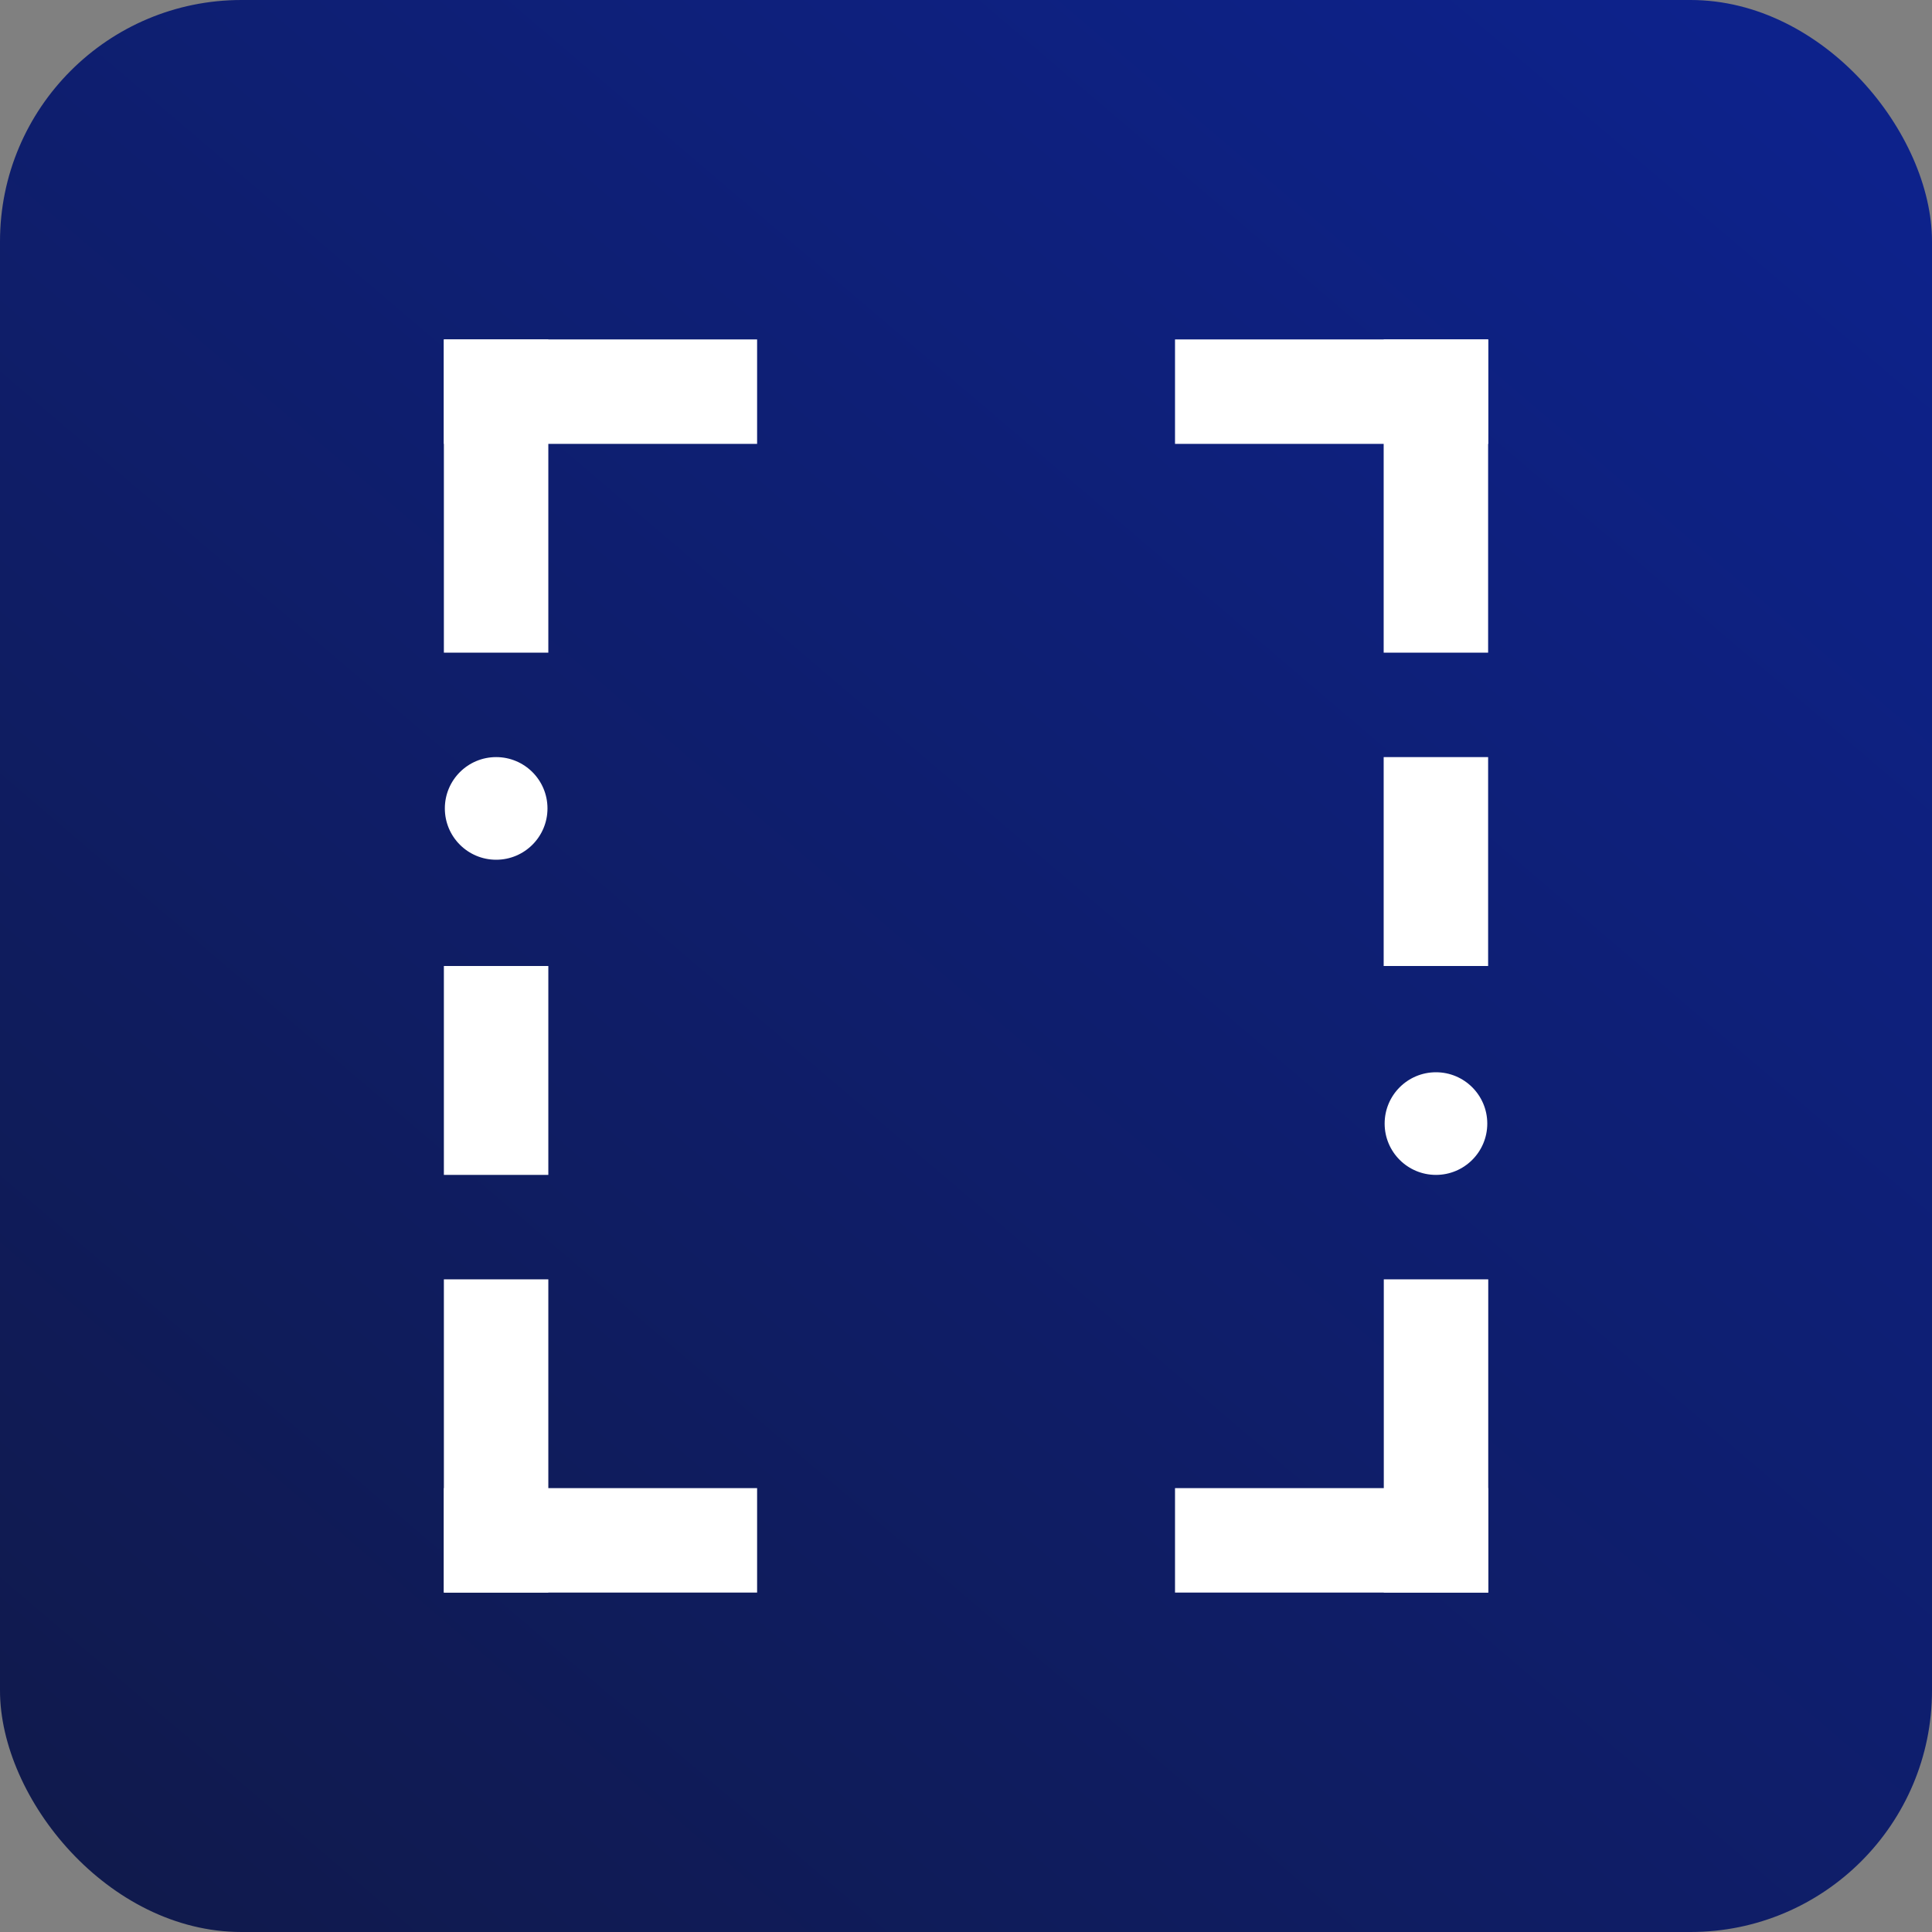 <svg xmlns="http://www.w3.org/2000/svg" xmlns:xlink="http://www.w3.org/1999/xlink" width="16" height="16" viewBox="0 0 16 16">
  <rect x="0" y="0" width="16" height="16" fill="#808080" stroke="none"/>
  <defs>
    <linearGradient id="linear-gradient" x1="0.899" y1="0.029" x2="0.084" y2="0.985" gradientUnits="objectBoundingBox">
      <stop offset="0" stop-color="#0d228b"/>
      <stop offset="1" stop-color="#101a4d"/>
    </linearGradient>
  </defs>
  <g id="RIL_favicon" data-name="RIL favicon" transform="translate(4363 905)">
    <rect id="Rectangle_2547" data-name="Rectangle 2547" width="16" height="16" rx="2" transform="translate(-4363 -905)" fill="url(#linear-gradient)"/>
    <g id="Layer_2" data-name="Layer 2" transform="translate(-4359.314 -902.189)">
      <g id="Layer_1" data-name="Layer 1" transform="translate(-0.01)">
        <rect id="Rectangle_2537" data-name="Rectangle 2537" width="2.594" height="0.865" transform="translate(0)" fill="#fff"/>
        <rect id="Rectangle_2538" data-name="Rectangle 2538" width="2.594" height="0.865" transform="translate(0.865 0) rotate(90)" fill="#fff"/>
        <rect id="Rectangle_2539" data-name="Rectangle 2539" width="2.594" height="0.865" transform="translate(0 9.513)" fill="#fff"/>
        <rect id="Rectangle_2540" data-name="Rectangle 2540" width="2.594" height="0.865" transform="translate(0 10.378) rotate(-90)" fill="#fff"/>
        <rect id="Rectangle_2541" data-name="Rectangle 2541" width="1.73" height="0.865" transform="translate(0 6.919) rotate(-90)" fill="#fff"/>
        <circle id="Ellipse_545" data-name="Ellipse 545" cx="0.425" cy="0.425" r="0.425" transform="translate(0.008 3.459)" fill="#fff"/>
        <rect id="Rectangle_2542" data-name="Rectangle 2542" width="2.594" height="0.865" transform="translate(8.649 10.378) rotate(180)" fill="#fff"/>
        <rect id="Rectangle_2543" data-name="Rectangle 2543" width="2.594" height="0.865" transform="translate(7.784 10.378) rotate(-90)" fill="#fff"/>
        <rect id="Rectangle_2544" data-name="Rectangle 2544" width="2.594" height="0.865" transform="translate(8.649 0.865) rotate(180)" fill="#fff"/>
        <rect id="Rectangle_2545" data-name="Rectangle 2545" width="2.594" height="0.865" transform="translate(8.648 0) rotate(90)" fill="#fff"/>
        <rect id="Rectangle_2546" data-name="Rectangle 2546" width="1.73" height="0.865" transform="translate(8.648 3.459) rotate(90)" fill="#fff"/>
        <circle id="Ellipse_546" data-name="Ellipse 546" cx="0.425" cy="0.425" r="0.425" transform="translate(7.791 6.069)" fill="#fff"/>
      </g>
    </g>
  </g>
</svg>
